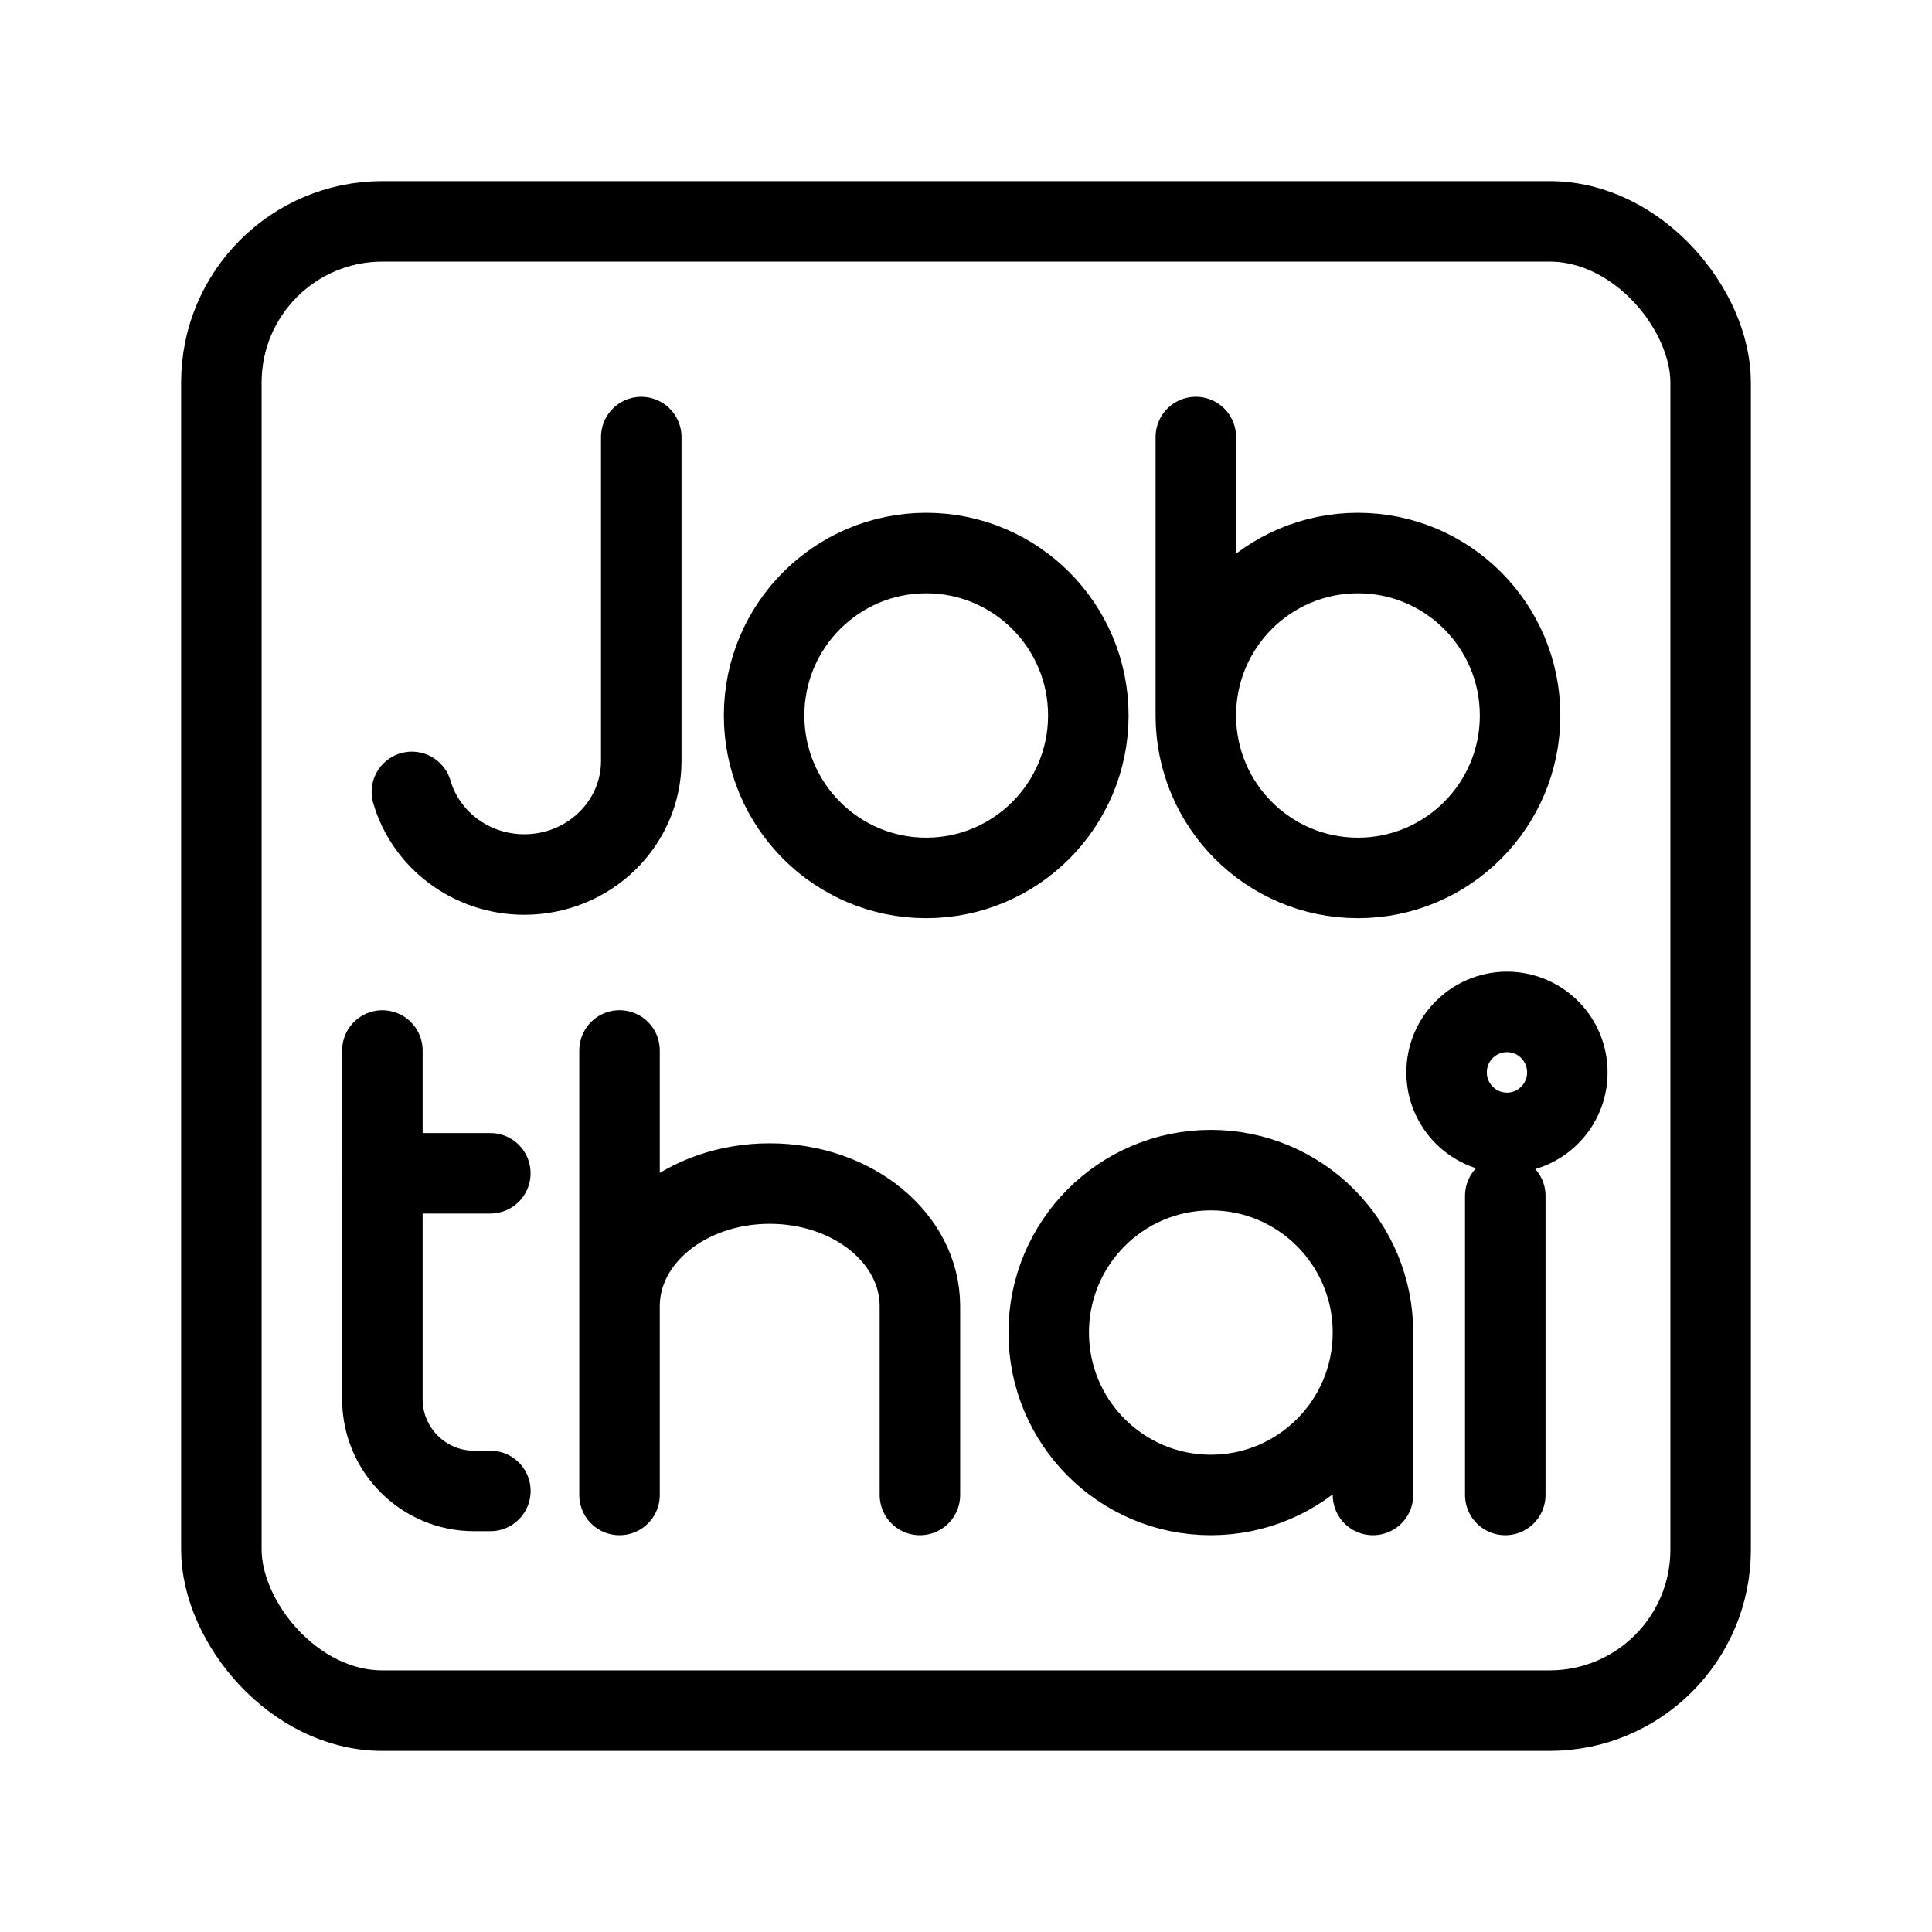 <?xml version="1.0" encoding="UTF-8"?><svg id="a" xmlns="http://www.w3.org/2000/svg" viewBox="0 0 48 48"><defs><style>.b{stroke-width:2px;fill:none;stroke:#000;stroke-linecap:round;stroke-linejoin:round;}</style></defs><path class="b" d="M38.94,26.643c.001.829-.671,1.502-1.5,1.503h-.001c-.829-.002-1.499-.674-1.499-1.503-.001-.829.671-1.502,1.5-1.503h0c.829.001,1.501.673,1.5,1.503h0M37.398,29.71v7.432M34.111,33.107c0-2.228-1.803-4.036-4.028-4.036s-4.028,1.806-4.028,4.036,1.803,4.035,4.028,4.035,4.028-1.806,4.028-4.035v4.035M15.392,37.142v-4.689,4.689ZM22.855,37.142v-4.689c0-1.689-1.665-3.048-3.732-3.048s-3.731,1.36-3.731,3.048v-6.355M9.5,29.151v-3.052M12.183,37.042h-.401c-1.259.002-2.28-1.018-2.282-2.276,0-.004,0-.007,0-.011v-5.605h2.682M10.233,19.675c.346,1.185,1.466,2.052,2.794,2.052,1.605,0,2.905-1.264,2.905-2.825v-8.043M29.71,17.777c0,2.228,1.803,4.035,4.028,4.035s4.028-1.806,4.028-4.036-1.803-4.036-4.028-4.036-4.028,1.806-4.028,4.036v-6.918M27.039,17.777c-.001,2.228-1.803,4.034-4.027,4.035-2.225,0-4.028-1.807-4.028-4.036s1.803-4.036,4.028-4.036c2.224.001,4.027,1.807,4.027,4.036"/><rect class="b" x="5.5" y="5.5" width="37" height="37" rx="4" ry="4"/></svg>